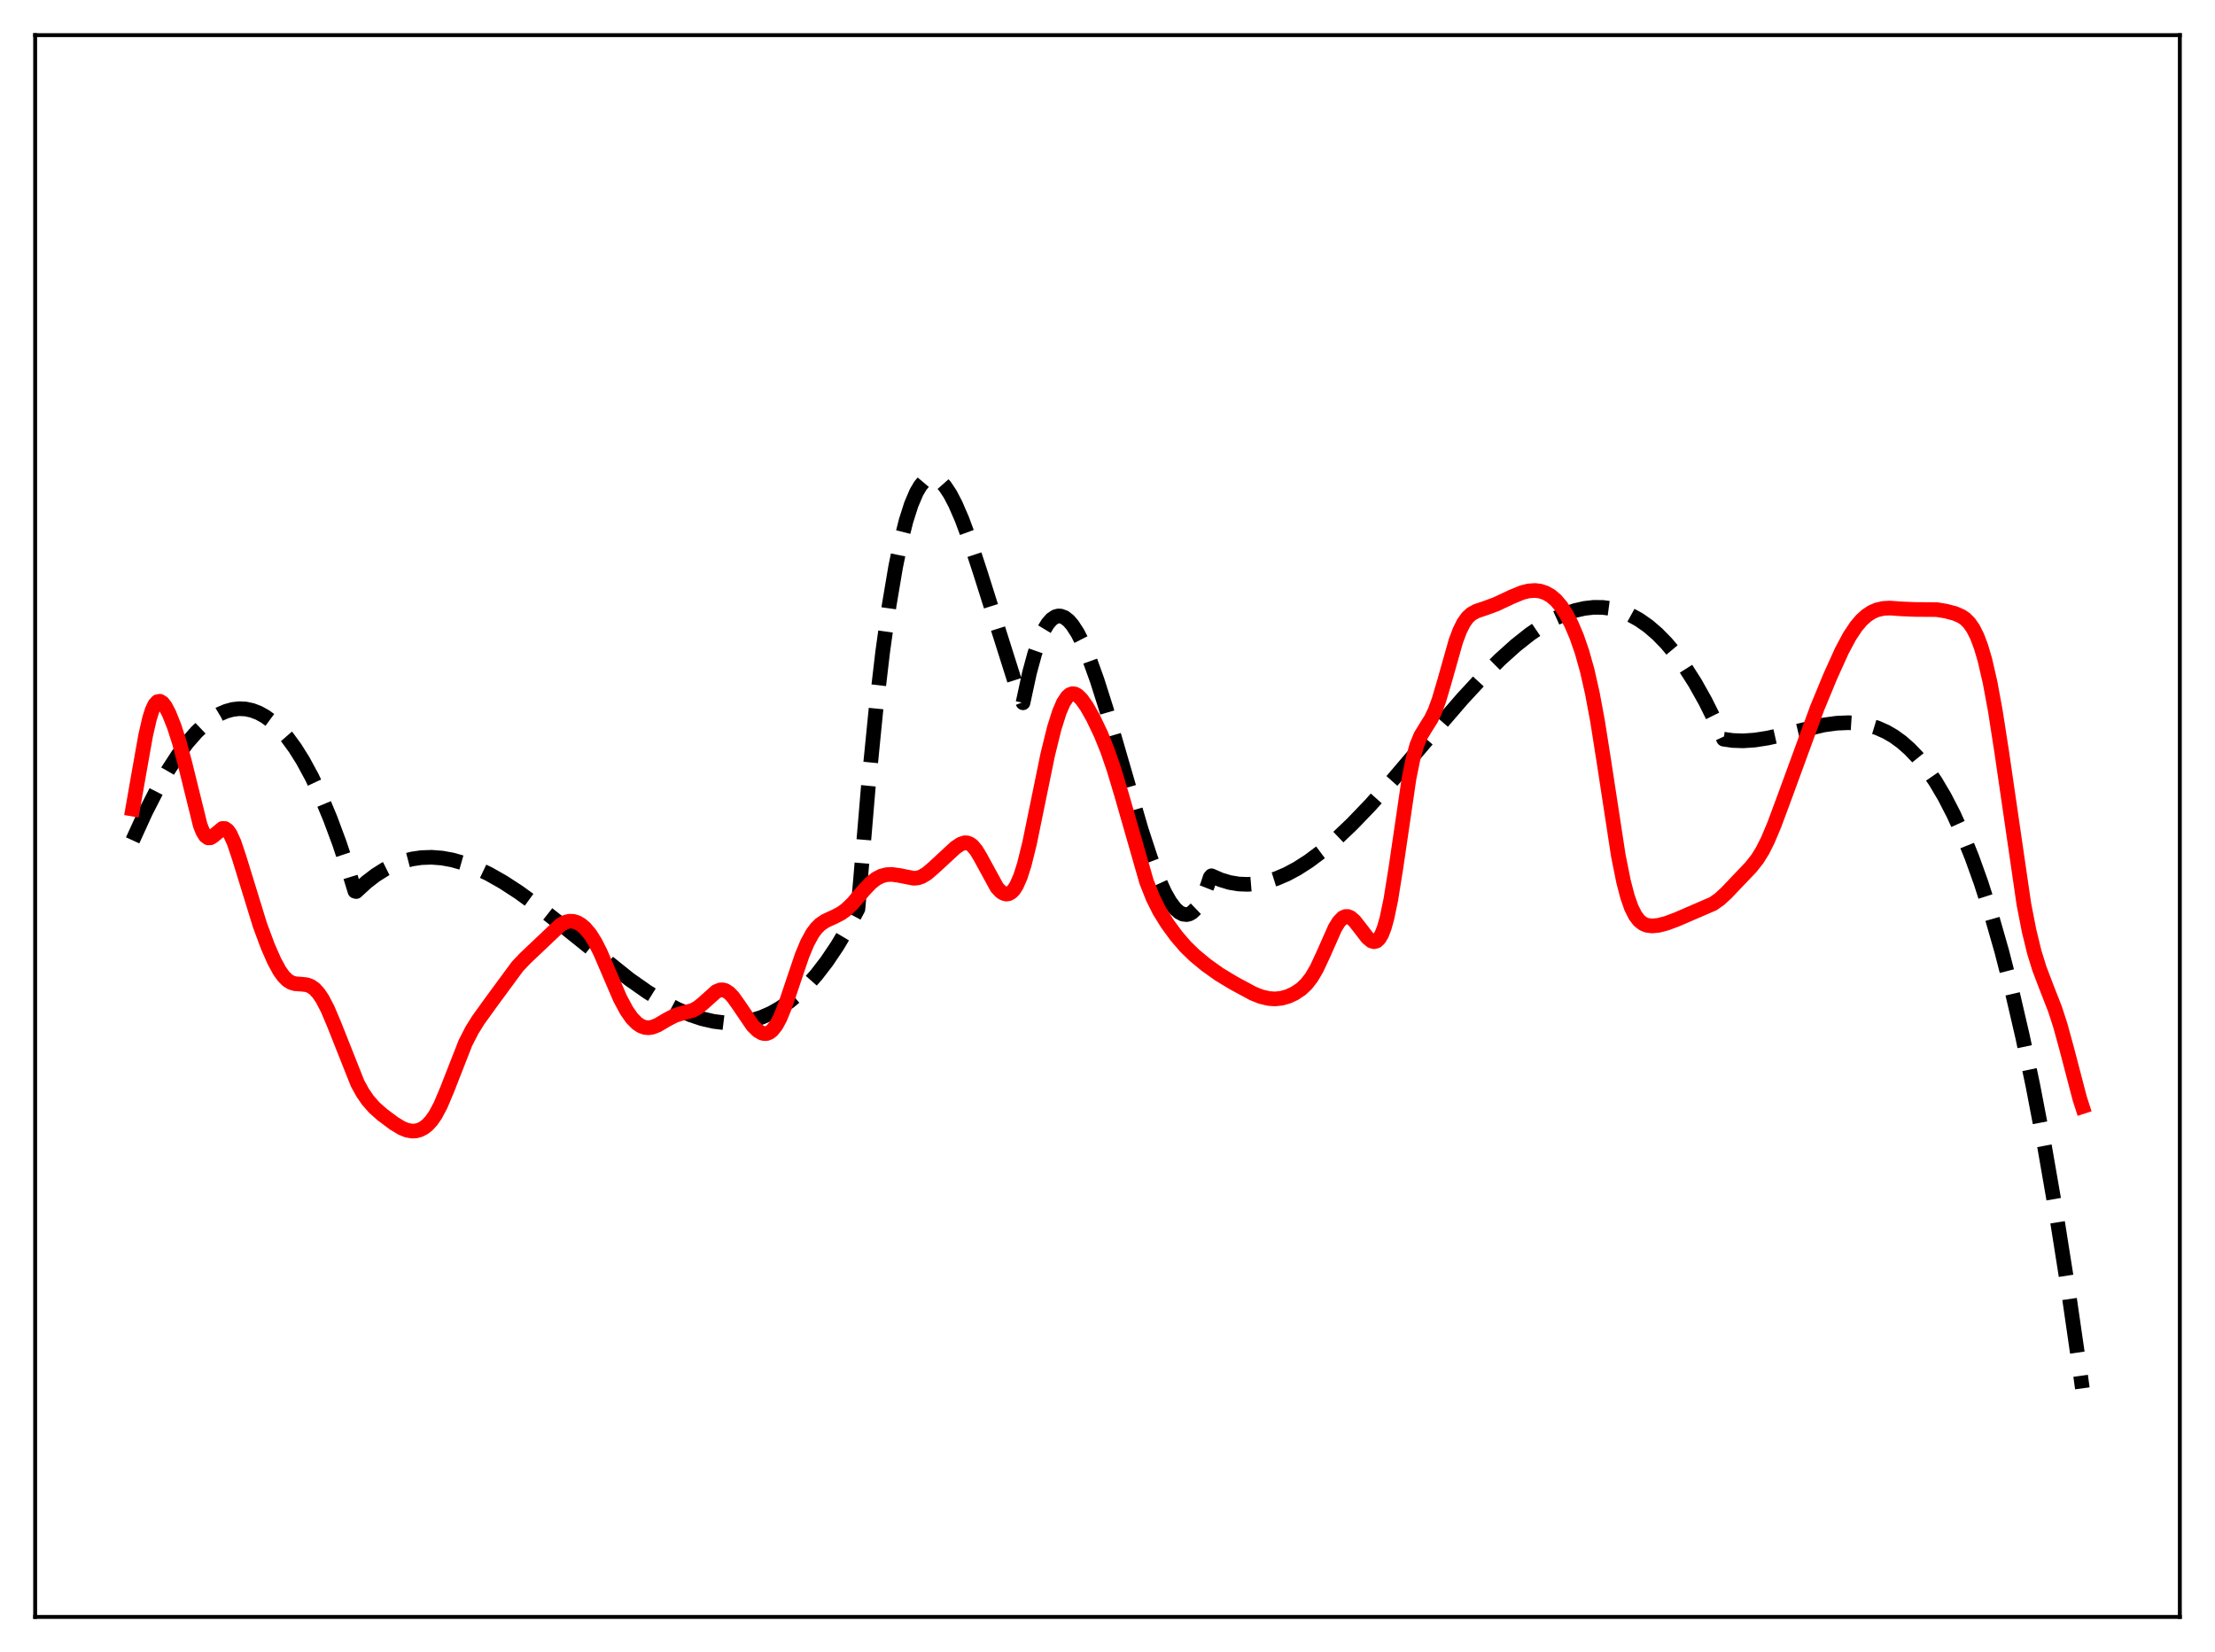 <?xml version="1.0" encoding="utf-8" standalone="no"?>
<!DOCTYPE svg PUBLIC "-//W3C//DTD SVG 1.1//EN"
  "http://www.w3.org/Graphics/SVG/1.1/DTD/svg11.dtd">
<svg xmlns:xlink="http://www.w3.org/1999/xlink" width="453.6pt" height="338.4pt" viewBox="0 0 453.6 338.4" xmlns="http://www.w3.org/2000/svg" version="1.1">
 <defs>
  <style type="text/css">*{stroke-linejoin: round; stroke-linecap: butt}</style>
 </defs>
 <g id="figure_1">
  <g id="patch_1">
   <path d="M 0 338.4 
L 453.6 338.4 
L 453.6 0 
L 0 0 
z
" style="fill: #ffffff"/>
  </g>
  <g id="axes_1">
   <g id="patch_2">
    <path d="M 7.2 331.2 
L 446.4 331.2 
L 446.4 7.2 
L 7.2 7.2 
z
" style="fill: #ffffff"/>
   </g>
   <g id="matplotlib.axis_1"/>
   <g id="matplotlib.axis_2"/>
   <g id="line2d_1">
    <path d="M 27.164 172.132 
L 29.825 166.309 
L 32.221 161.613 
L 34.351 157.891 
L 36.48 154.612 
L 38.343 152.119 
L 40.207 149.989 
L 41.804 148.46 
L 43.401 147.213 
L 44.998 146.254 
L 46.329 145.681 
L 47.66 145.316 
L 48.991 145.164 
L 50.321 145.23 
L 51.652 145.517 
L 52.983 146.028 
L 54.314 146.769 
L 55.645 147.743 
L 57.242 149.225 
L 58.839 151.056 
L 60.436 153.242 
L 62.033 155.79 
L 63.897 159.23 
L 65.76 163.184 
L 67.623 167.662 
L 69.487 172.675 
L 71.616 179.074 
L 72.681 182.547 
L 72.947 182.618 
L 75.076 180.665 
L 76.94 179.239 
L 78.803 178.066 
L 80.666 177.134 
L 82.529 176.432 
L 84.393 175.949 
L 86.256 175.673 
L 88.385 175.598 
L 90.515 175.762 
L 92.644 176.149 
L 95.04 176.831 
L 97.436 177.749 
L 100.097 179.017 
L 103.025 180.678 
L 106.22 182.755 
L 109.946 185.457 
L 114.737 189.232 
L 128.845 200.567 
L 132.572 203.18 
L 135.766 205.159 
L 138.694 206.71 
L 141.356 207.864 
L 143.751 208.665 
L 146.147 209.218 
L 148.276 209.481 
L 150.406 209.512 
L 152.269 209.335 
L 154.132 208.957 
L 155.996 208.365 
L 157.859 207.548 
L 159.722 206.496 
L 161.585 205.197 
L 163.449 203.639 
L 165.312 201.813 
L 167.175 199.705 
L 169.305 196.939 
L 171.434 193.774 
L 173.564 190.194 
L 175.693 186.183 
L 176.225 180.128 
L 177.823 161.094 
L 179.42 144.963 
L 180.751 133.606 
L 182.081 124.03 
L 183.412 116.128 
L 184.477 110.94 
L 185.542 106.701 
L 186.607 103.356 
L 187.671 100.849 
L 188.47 99.488 
L 189.268 98.544 
L 190.067 97.995 
L 190.599 97.837 
L 191.132 97.838 
L 191.93 98.121 
L 192.729 98.722 
L 193.527 99.619 
L 194.592 101.233 
L 195.657 103.276 
L 196.988 106.349 
L 198.585 110.658 
L 200.714 117.154 
L 207.901 139.891 
L 209.498 143.957 
L 210.829 137.798 
L 211.894 133.889 
L 212.959 130.837 
L 213.757 129.08 
L 214.556 127.756 
L 215.354 126.842 
L 216.153 126.318 
L 216.685 126.174 
L 217.217 126.188 
L 218.016 126.489 
L 218.815 127.108 
L 219.613 128.024 
L 220.678 129.67 
L 221.743 131.754 
L 223.073 134.898 
L 224.671 139.332 
L 226.534 145.198 
L 229.462 155.296 
L 233.721 169.965 
L 235.584 175.652 
L 237.181 179.873 
L 238.512 182.798 
L 239.577 184.68 
L 240.641 186.1 
L 241.44 186.83 
L 242.239 187.25 
L 243.037 187.339 
L 243.569 187.203 
L 244.102 186.904 
L 244.9 186.135 
L 245.699 184.964 
L 246.497 183.368 
L 247.296 181.326 
L 247.828 179.706 
L 248.095 179.388 
L 249.958 180.208 
L 251.821 180.767 
L 253.684 181.076 
L 255.548 181.148 
L 257.411 180.994 
L 259.274 180.625 
L 261.404 179.957 
L 263.533 179.042 
L 265.663 177.897 
L 268.058 176.359 
L 270.72 174.366 
L 273.648 171.869 
L 276.842 168.833 
L 280.569 164.958 
L 285.094 159.9 
L 292.281 151.467 
L 299.468 143.137 
L 303.727 138.527 
L 307.187 135.08 
L 310.381 132.208 
L 313.309 129.888 
L 315.971 128.078 
L 318.367 126.723 
L 320.496 125.757 
L 322.625 125.033 
L 324.489 124.614 
L 326.352 124.405 
L 328.215 124.419 
L 330.079 124.669 
L 331.942 125.165 
L 333.805 125.919 
L 335.668 126.944 
L 337.532 128.251 
L 339.395 129.852 
L 341.258 131.759 
L 343.121 133.983 
L 344.985 136.537 
L 347.114 139.874 
L 349.244 143.675 
L 351.373 147.956 
L 352.97 151.407 
L 354.833 151.676 
L 356.963 151.751 
L 359.359 151.589 
L 362.02 151.173 
L 365.481 150.394 
L 373.466 148.503 
L 376.128 148.136 
L 378.524 148.033 
L 380.653 148.173 
L 382.516 148.509 
L 384.38 149.074 
L 386.243 149.896 
L 387.84 150.827 
L 389.437 151.986 
L 391.034 153.39 
L 392.631 155.057 
L 394.495 157.358 
L 396.358 160.07 
L 398.221 163.221 
L 400.084 166.84 
L 401.948 170.955 
L 403.811 175.593 
L 405.674 180.784 
L 407.804 187.429 
L 409.933 194.874 
L 412.063 203.162 
L 414.192 212.336 
L 416.321 222.437 
L 418.717 234.961 
L 421.113 248.773 
L 423.508 263.932 
L 425.904 280.499 
L 426.436 284.377 
L 426.436 284.377 
" clip-path="url(#p4ef2a3a4a3)" style="fill: none; stroke-dasharray: 11.1,4.8; stroke-dashoffset: 0; stroke: #000000; stroke-width: 3"/>
   </g>
   <g id="line2d_2">
    <path d="M 27.164 165.723 
L 28.495 158.124 
L 29.825 150.649 
L 30.624 147.168 
L 31.156 145.477 
L 31.689 144.337 
L 32.221 143.738 
L 32.753 143.635 
L 33.286 143.961 
L 33.818 144.636 
L 34.617 146.145 
L 35.681 148.821 
L 36.746 152.135 
L 37.811 156.12 
L 41.005 169.049 
L 41.537 170.373 
L 42.07 171.232 
L 42.602 171.624 
L 43.135 171.601 
L 43.667 171.264 
L 45.53 169.698 
L 46.063 169.703 
L 46.595 170.068 
L 47.127 170.807 
L 47.926 172.55 
L 48.991 175.721 
L 53.249 189.551 
L 54.847 193.846 
L 56.177 196.879 
L 57.242 198.832 
L 58.041 199.959 
L 58.839 200.767 
L 59.638 201.265 
L 60.436 201.505 
L 61.767 201.595 
L 62.832 201.714 
L 63.631 202.01 
L 64.429 202.572 
L 65.228 203.442 
L 66.026 204.628 
L 67.091 206.669 
L 68.422 209.816 
L 73.213 221.892 
L 74.278 223.829 
L 75.343 225.382 
L 76.673 226.889 
L 78.271 228.308 
L 80.666 230.1 
L 82.263 231.066 
L 83.328 231.5 
L 84.393 231.69 
L 85.191 231.647 
L 85.99 231.427 
L 86.788 231.015 
L 87.587 230.385 
L 88.385 229.505 
L 89.184 228.343 
L 90.249 226.332 
L 91.58 223.166 
L 95.306 213.638 
L 96.637 211.038 
L 97.968 208.906 
L 100.63 205.212 
L 105.953 197.976 
L 107.551 196.29 
L 114.737 189.482 
L 115.802 188.894 
L 116.601 188.695 
L 117.399 188.718 
L 118.198 188.962 
L 118.996 189.424 
L 119.795 190.104 
L 120.86 191.37 
L 121.924 193.071 
L 122.989 195.191 
L 124.586 198.922 
L 126.982 204.504 
L 128.313 206.991 
L 129.377 208.519 
L 130.442 209.613 
L 131.241 210.149 
L 132.039 210.448 
L 132.838 210.522 
L 133.636 210.393 
L 134.701 209.966 
L 136.564 208.862 
L 138.161 208.027 
L 139.492 207.6 
L 141.888 206.951 
L 142.953 206.358 
L 144.017 205.485 
L 146.679 203.095 
L 147.478 202.773 
L 148.01 202.749 
L 148.543 202.892 
L 149.341 203.414 
L 150.14 204.264 
L 151.204 205.756 
L 154.132 210.069 
L 155.197 211.123 
L 155.996 211.593 
L 156.528 211.722 
L 157.06 211.686 
L 157.593 211.468 
L 158.125 211.054 
L 158.924 210.048 
L 159.722 208.582 
L 160.787 205.987 
L 162.384 201.232 
L 164.247 195.723 
L 165.312 193.163 
L 166.377 191.208 
L 167.175 190.133 
L 167.974 189.345 
L 169.039 188.624 
L 170.902 187.77 
L 172.233 187.078 
L 173.297 186.31 
L 174.628 185.029 
L 177.024 182.222 
L 178.355 180.829 
L 179.42 179.992 
L 180.484 179.442 
L 181.549 179.162 
L 182.614 179.109 
L 183.945 179.283 
L 187.139 179.906 
L 187.937 179.829 
L 188.736 179.568 
L 189.801 178.934 
L 191.132 177.797 
L 195.657 173.615 
L 196.721 172.906 
L 197.52 172.636 
L 198.052 172.643 
L 198.585 172.832 
L 199.117 173.217 
L 199.916 174.161 
L 200.714 175.48 
L 204.175 181.815 
L 204.973 182.65 
L 205.505 182.988 
L 206.038 183.134 
L 206.57 183.069 
L 207.103 182.771 
L 207.635 182.217 
L 208.167 181.382 
L 208.966 179.565 
L 209.764 177.06 
L 210.829 172.758 
L 212.426 164.993 
L 214.556 154.588 
L 215.887 149.183 
L 216.951 145.82 
L 217.75 143.968 
L 218.548 142.743 
L 219.081 142.28 
L 219.613 142.089 
L 220.145 142.152 
L 220.678 142.439 
L 221.476 143.217 
L 222.541 144.725 
L 223.872 147.081 
L 225.469 150.429 
L 226.8 153.737 
L 228.131 157.607 
L 229.728 162.943 
L 234.785 180.582 
L 236.116 183.95 
L 237.447 186.608 
L 239.044 189.186 
L 240.908 191.734 
L 242.771 193.898 
L 244.634 195.709 
L 247.03 197.688 
L 249.692 199.583 
L 252.62 201.352 
L 256.612 203.506 
L 258.209 204.143 
L 259.807 204.527 
L 261.137 204.615 
L 262.468 204.471 
L 263.799 204.092 
L 265.13 203.474 
L 266.461 202.577 
L 267.526 201.569 
L 268.591 200.195 
L 269.655 198.374 
L 270.986 195.512 
L 273.382 190.102 
L 274.18 188.801 
L 274.979 187.982 
L 275.511 187.736 
L 276.044 187.732 
L 276.576 187.955 
L 277.375 188.645 
L 278.439 189.996 
L 280.036 192.077 
L 280.835 192.734 
L 281.367 192.896 
L 281.9 192.764 
L 282.432 192.273 
L 282.964 191.359 
L 283.497 189.968 
L 284.029 188.062 
L 284.828 184.229 
L 285.892 177.563 
L 288.554 159.413 
L 289.353 155.478 
L 290.151 152.627 
L 290.95 150.695 
L 292.015 148.944 
L 293.079 147.257 
L 293.878 145.58 
L 294.676 143.393 
L 295.741 139.785 
L 298.137 131.32 
L 298.935 129.191 
L 299.734 127.588 
L 300.532 126.472 
L 301.331 125.745 
L 302.396 125.165 
L 304.259 124.543 
L 306.388 123.754 
L 309.583 122.253 
L 311.712 121.375 
L 313.043 121.041 
L 314.374 120.952 
L 315.439 121.089 
L 316.503 121.439 
L 317.568 122.04 
L 318.633 122.943 
L 319.697 124.198 
L 320.762 125.844 
L 321.827 127.908 
L 322.892 130.428 
L 323.956 133.497 
L 325.021 137.278 
L 326.086 141.968 
L 327.151 147.687 
L 328.481 156.117 
L 331.409 175.244 
L 332.474 180.555 
L 333.273 183.62 
L 334.071 185.912 
L 334.87 187.519 
L 335.668 188.571 
L 336.467 189.201 
L 337.265 189.532 
L 338.33 189.665 
L 339.661 189.533 
L 341.258 189.123 
L 343.388 188.327 
L 350.841 185.106 
L 352.172 184.159 
L 353.503 182.934 
L 358.56 177.624 
L 359.891 175.938 
L 360.956 174.217 
L 362.02 172.096 
L 363.351 168.937 
L 365.481 163.199 
L 372.135 145.023 
L 374.797 138.579 
L 377.193 133.277 
L 378.79 130.293 
L 380.121 128.299 
L 381.185 127.044 
L 382.25 126.078 
L 383.315 125.378 
L 384.38 124.915 
L 385.711 124.618 
L 387.041 124.556 
L 389.437 124.724 
L 392.099 124.835 
L 396.624 124.87 
L 398.487 125.176 
L 400.351 125.667 
L 401.681 126.246 
L 402.48 126.8 
L 403.279 127.606 
L 404.077 128.755 
L 404.876 130.34 
L 405.674 132.449 
L 406.473 135.155 
L 407.537 139.769 
L 408.602 145.528 
L 409.933 154.102 
L 414.458 185.179 
L 415.523 190.643 
L 416.588 195.013 
L 417.652 198.453 
L 418.983 201.944 
L 420.847 206.724 
L 421.911 210.003 
L 423.242 214.854 
L 425.904 225.028 
L 426.436 226.673 
L 426.436 226.673 
" clip-path="url(#p4ef2a3a4a3)" style="fill: none; stroke: #ff0000; stroke-width: 3; stroke-linecap: square"/>
   </g>
   <g id="patch_3">
    <path d="M 7.2 331.2 
L 7.2 7.2 
" style="fill: none; stroke: #000000; stroke-width: 0.8; stroke-linejoin: miter; stroke-linecap: square"/>
   </g>
   <g id="patch_4">
    <path d="M 446.4 331.2 
L 446.4 7.2 
" style="fill: none; stroke: #000000; stroke-width: 0.8; stroke-linejoin: miter; stroke-linecap: square"/>
   </g>
   <g id="patch_5">
    <path d="M 7.2 331.2 
L 446.4 331.2 
" style="fill: none; stroke: #000000; stroke-width: 0.8; stroke-linejoin: miter; stroke-linecap: square"/>
   </g>
   <g id="patch_6">
    <path d="M 7.2 7.2 
L 446.4 7.2 
" style="fill: none; stroke: #000000; stroke-width: 0.8; stroke-linejoin: miter; stroke-linecap: square"/>
   </g>
  </g>
 </g>
 <defs>
  <clipPath id="p4ef2a3a4a3">
   <rect x="7.2" y="7.2" width="439.2" height="324"/>
  </clipPath>
 </defs>
</svg>
